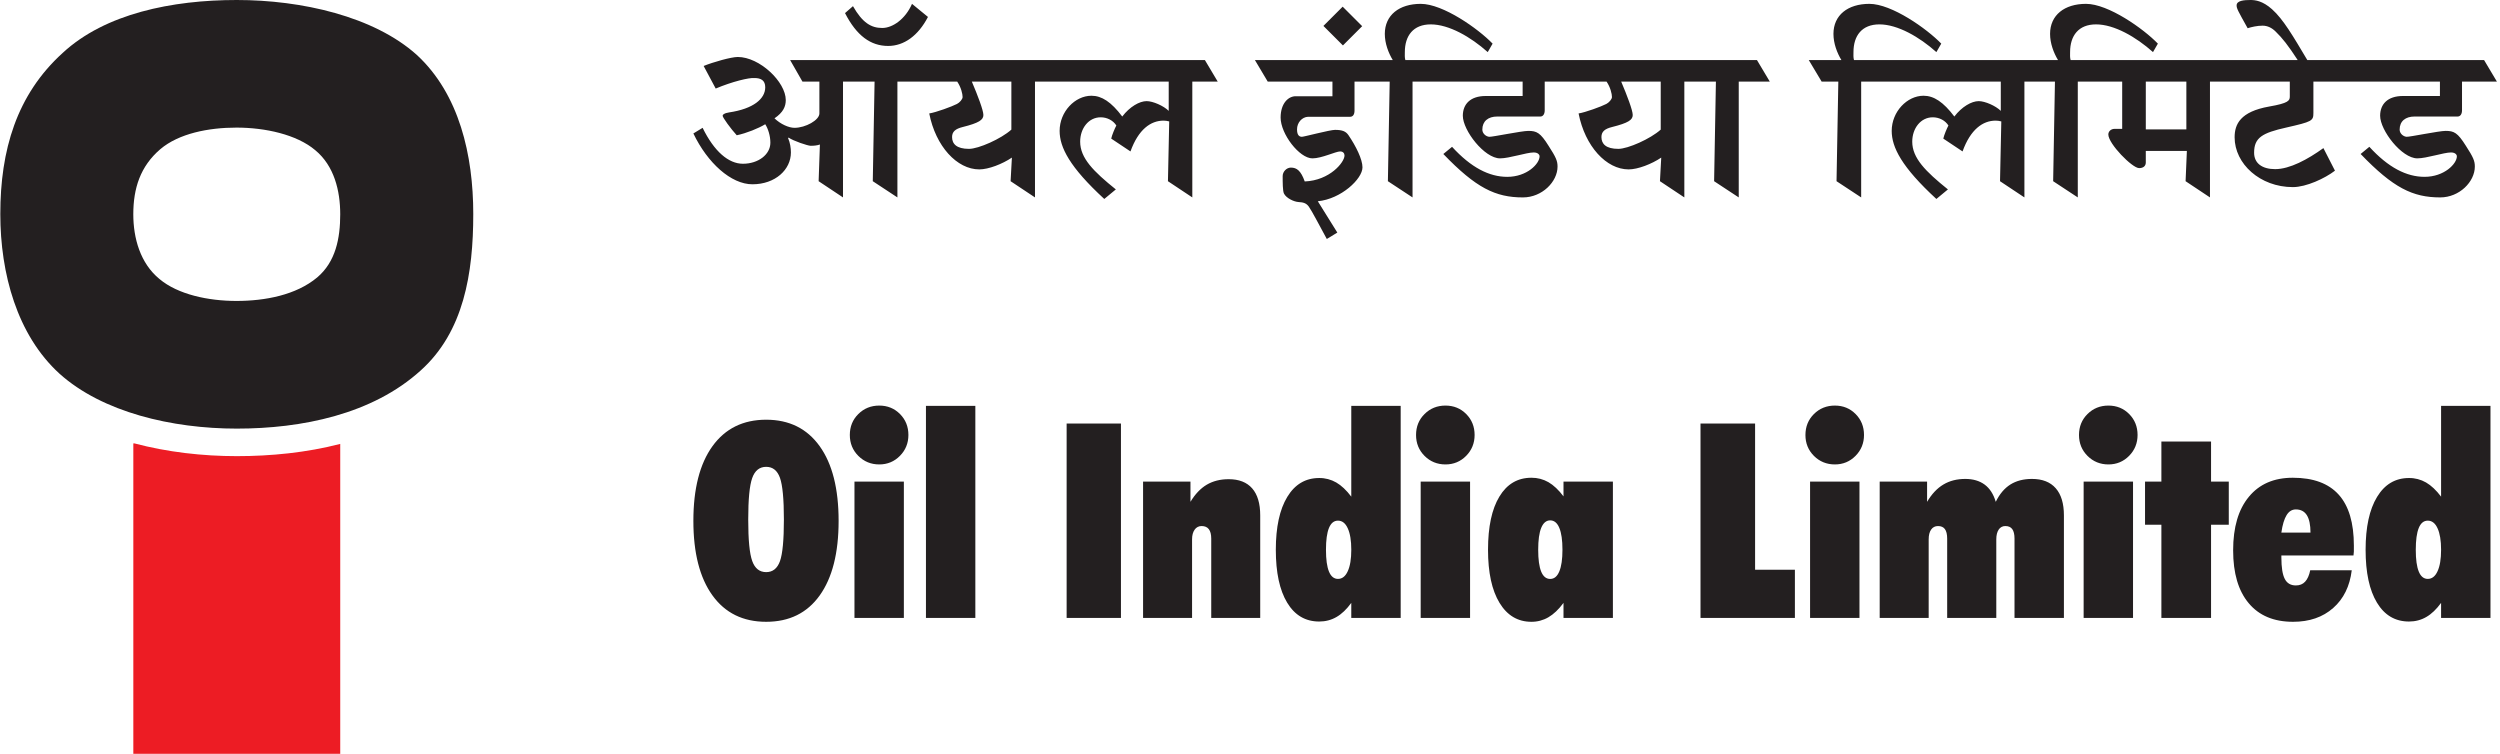 <svg width="398" height="120" viewBox="0 0 398 120" fill="none" xmlns="http://www.w3.org/2000/svg">
<path fill-rule="evenodd" clip-rule="evenodd" d="M348.069 12.993V20.595H341.612V12.993H348.069ZM111.856 20.349L110.385 21.247C112.633 25.946 116.392 29.338 119.783 29.338C123.419 29.338 125.913 27.01 125.913 24.271C125.913 23.578 125.789 22.719 125.462 21.983L125.544 21.902C126.279 22.433 128.609 23.209 129.058 23.209C129.548 23.209 130.079 23.169 130.53 23.005L130.325 28.847L134.206 31.429V12.993H139.232L138.947 28.847L142.868 31.429V12.993H152.389C153.002 13.893 153.247 14.955 153.247 15.446C153.247 15.813 152.757 16.345 152.349 16.548C151.571 16.957 148.997 17.898 147.935 18.061C148.957 23.29 152.349 26.968 155.904 26.968C157.376 26.968 159.581 26.111 161.093 25.089L160.888 28.847L164.77 31.429V12.993H186.059V17.651C185.241 16.835 183.525 16.1 182.544 16.1C181.4 16.1 179.847 16.998 178.662 18.551C176.907 16.223 175.394 15.242 173.758 15.242C171.144 15.241 168.692 17.775 168.692 20.839C168.692 23.455 170.285 26.601 175.802 31.675L177.641 30.155C174.086 27.294 171.962 25.171 171.962 22.556C171.962 20.43 173.309 18.674 175.23 18.674C176.293 18.674 177.232 19.204 177.723 19.981C177.477 20.43 177.027 21.493 176.906 22.065L179.971 24.108C181.237 20.594 183.198 19.204 185.241 19.204C185.486 19.204 185.854 19.247 186.139 19.328L185.936 28.848L189.816 31.429V12.993H193.862L191.819 9.563H125.789L127.751 12.993H130.447V18.061C130.447 19.122 128.241 20.349 126.483 20.349C125.585 20.349 124.277 19.777 123.297 18.837C124.686 17.897 125.095 16.957 125.095 15.935C125.095 13.035 120.927 9.071 117.454 9.071C116.392 9.071 113.531 9.888 112.019 10.502L113.94 14.097C116.554 12.993 119.252 12.341 120.109 12.423C121.131 12.421 121.826 12.79 121.826 13.894C121.826 15.731 119.946 17.325 116.063 17.898C115.247 18.02 115.043 18.265 115.043 18.429C115.043 18.715 116.35 20.512 117.29 21.535C118.843 21.207 120.763 20.43 121.826 19.777C122.275 20.472 122.643 21.615 122.643 22.72C122.643 24.598 120.722 26.069 118.271 26.069C115.983 26.069 113.693 24.108 111.856 20.349ZM135.792 0.981L134.527 2.084C136.366 5.681 138.613 7.315 141.392 7.315C143.925 7.315 146.179 5.681 147.732 2.697L145.191 0.613C144.129 3.064 142.086 4.454 140.452 4.454C138.696 4.454 137.305 3.637 135.793 0.981H135.792ZM161.01 12.993V20.635C159.376 22.106 155.779 23.699 154.268 23.699C152.307 23.699 151.57 22.923 151.57 21.82C151.57 20.961 152.102 20.512 153.246 20.226C155.861 19.573 156.556 19.082 156.556 18.306C156.556 17.57 155.657 15.2 154.717 12.994L161.01 12.993ZM211.226 38.047L212.902 37.026L209.796 32.041C213.516 31.675 216.906 28.48 216.906 26.642C216.906 25.375 215.884 23.29 214.659 21.494C214.25 20.922 213.72 20.676 212.534 20.676C211.716 20.676 207.591 21.778 207.264 21.778C206.856 21.778 206.487 21.535 206.487 20.594C206.487 19.532 207.264 18.633 208.243 18.591H214.945C215.354 18.591 215.639 18.265 215.639 17.611V12.993H221.239L220.952 28.847L224.876 31.429V12.993H242.403V15.283H236.519C234.068 15.283 232.882 16.59 232.882 18.429C232.883 20.757 236.315 25.212 238.809 25.212C240.28 25.212 243.017 24.271 244.161 24.271C244.855 24.271 245.101 24.639 245.101 24.884C245.101 26.069 243.099 28.154 239.952 28.154C237.092 28.154 234.192 26.682 231.167 23.374L229.778 24.516C234.967 29.91 238.073 31.429 242.444 31.429C245.509 31.429 247.961 28.929 247.961 26.519C247.961 25.62 247.715 25.047 246.53 23.21C245.224 21.125 244.652 20.839 243.303 20.839C242.241 20.839 237.541 21.82 237.091 21.778C236.562 21.739 235.988 21.247 235.988 20.634C235.988 19.287 236.929 18.551 238.359 18.551H245.224C245.632 18.551 245.918 18.183 245.918 17.57V12.993H255.766C256.378 13.893 256.623 14.955 256.623 15.446C256.623 15.813 256.133 16.345 255.725 16.548C254.949 16.957 252.373 17.898 251.311 18.061C252.333 23.29 255.725 26.968 259.278 26.968C260.751 26.968 262.957 26.111 264.469 25.089L264.264 28.847L268.147 31.429V12.993H273.173L272.886 28.847L276.808 31.429V12.993H281.753L279.709 9.563H223.731C223.609 9.154 223.65 8.704 223.65 8.295C223.65 5.681 224.998 3.882 227.776 3.882C230.678 3.882 234.15 5.886 236.848 8.295L237.623 6.947C235.335 4.576 229.737 0.614 226.182 0.614C222.751 0.614 220.462 2.41 220.462 5.394C220.462 6.907 221.034 8.417 221.728 9.562H199.781L201.824 12.993H212.125V15.323H206.407C205.141 15.241 203.874 16.427 203.874 18.714C203.874 21.328 206.857 25.212 208.939 25.212C210.411 25.212 212.657 24.108 213.351 24.108C213.842 24.108 214.047 24.435 214.047 24.762C214.047 25.824 211.717 28.725 207.714 28.888C207.101 27.172 206.448 26.682 205.508 26.682C204.814 26.682 204.2 27.336 204.2 28.031C204.2 28.97 204.2 30.401 204.405 30.809C204.771 31.551 205.998 32.123 206.733 32.165C207.469 32.205 207.96 32.327 208.367 32.9C208.818 33.513 210.247 36.251 211.227 38.047H211.226ZM216.858 4.167L213.753 1.063L210.688 4.128L213.794 7.233L216.858 4.167ZM264.387 12.993V20.635C262.753 22.106 259.156 23.699 257.643 23.699C255.683 23.699 254.948 22.923 254.948 21.82C254.948 20.961 255.478 20.512 256.622 20.226C259.238 19.573 259.931 19.082 259.931 18.306C259.931 17.57 259.033 15.2 258.094 12.994L264.387 12.993ZM290.005 12.993H292.661L292.376 28.847L296.298 31.429V12.993H318.526V17.651C317.708 16.835 315.993 16.1 315.012 16.1C313.868 16.1 312.314 16.998 311.131 18.551C309.373 16.223 307.862 15.242 306.228 15.242C303.612 15.241 301.16 17.775 301.16 20.839C301.16 23.455 302.754 26.601 308.271 31.675L310.109 30.155C306.553 27.294 304.429 25.171 304.429 22.556C304.429 20.43 305.777 18.674 307.697 18.674C308.76 18.674 309.7 19.204 310.189 19.981C309.945 20.43 309.496 21.493 309.373 22.065L312.438 24.108C313.703 20.594 315.665 19.204 317.708 19.204C317.953 19.204 318.321 19.247 318.608 19.328L318.403 28.848L322.286 31.429V12.993H327.147L326.862 28.847L330.784 31.429V12.993H337.852V20.512H336.668C336.013 20.512 335.646 20.962 335.646 21.412C335.646 22.882 339.446 26.764 340.549 26.764C341.204 26.764 341.611 26.438 341.611 25.865V24.026H348.15L347.945 28.847L351.827 31.429V12.993H364.536V15.364C364.536 16.017 364.331 16.427 361.266 16.957C356.649 17.775 355.751 19.777 355.751 21.861C355.751 26.069 359.796 29.788 365.026 29.788C367.15 29.788 370.133 28.398 371.726 27.172L369.886 23.577C367.394 25.374 364.534 26.926 362.205 26.926C360.121 26.926 358.854 25.988 358.854 24.311C358.854 21.901 360.161 21.165 363.962 20.308C368.089 19.367 368.293 19.246 368.293 17.978V12.992H388.437V15.282H382.554C380.103 15.282 378.917 16.589 378.917 18.428C378.917 20.756 382.35 25.211 384.841 25.211C386.313 25.211 389.05 24.271 390.195 24.271C390.889 24.271 391.134 24.638 391.134 24.884C391.134 26.068 389.131 28.152 385.986 28.152C383.126 28.152 380.224 26.681 377.2 23.372L375.812 24.515C381.002 29.909 384.106 31.428 388.479 31.428C391.544 31.428 393.994 28.928 393.994 26.518C393.995 25.619 393.75 25.046 392.565 23.209C391.257 21.125 390.685 20.838 389.336 20.838C388.275 20.838 383.576 21.819 383.125 21.777C382.594 21.738 382.022 21.247 382.022 20.633C382.022 19.287 382.962 18.55 384.393 18.55H391.258C391.665 18.55 391.952 18.182 391.952 17.569V12.992H397.508L395.465 9.562H367.325C365.098 5.827 363.516 3.081 361.707 1.471C360.197 0.122 359.012 0 358.277 0C357.296 0 356.069 0.081 356.069 0.858C356.069 1.348 356.274 1.715 357.827 4.495C358.441 4.29 359.38 4.086 360.197 4.086C361.014 4.086 361.709 4.453 362.282 5.026C363.359 6.067 364.28 7.237 365.793 9.562H329.642C329.518 9.153 329.559 8.703 329.559 8.294C329.559 5.679 330.906 3.881 333.686 3.881C336.587 3.881 340.06 5.885 342.757 8.294L343.533 6.946C341.244 4.575 335.647 0.613 332.092 0.613C328.66 0.613 326.371 2.409 326.371 5.393C326.372 6.906 326.943 8.416 327.637 9.562H295.155C295.032 9.153 295.073 8.703 295.073 8.294C295.073 5.679 296.42 3.881 299.199 3.881C302.1 3.881 305.574 5.885 308.271 8.294L309.048 6.946C306.758 4.575 301.161 0.613 297.606 0.613C294.174 0.613 291.885 2.409 291.885 5.393C291.885 6.906 292.457 8.416 293.152 9.562H287.956L290.006 12.992L290.005 12.993ZM119.117 82.712C119.117 85.931 119.326 88.132 119.753 89.31C120.173 90.489 120.918 91.082 121.974 91.082C123.024 91.082 123.754 90.496 124.173 89.332C124.587 88.167 124.796 85.961 124.796 82.713C124.796 79.464 124.587 77.252 124.173 76.078C123.754 74.906 123.024 74.32 121.974 74.32C120.918 74.32 120.173 74.913 119.753 76.1C119.326 77.285 119.117 79.493 119.117 82.712ZM110.385 82.923C110.385 77.808 111.398 73.85 113.423 71.036C115.456 68.222 118.306 66.818 121.974 66.818C125.636 66.818 128.472 68.222 130.489 71.028C132.501 73.829 133.507 77.793 133.507 82.923C133.507 88.037 132.501 91.994 130.496 94.794C128.493 97.594 125.649 98.99 121.974 98.99C118.292 98.99 115.435 97.587 113.416 94.778C111.397 91.979 110.385 88.022 110.385 82.923ZM135.292 69.249C135.292 67.925 135.74 66.811 136.646 65.914C137.55 65.017 138.664 64.568 139.974 64.568C141.291 64.568 142.389 65.017 143.28 65.914C144.17 66.81 144.618 67.925 144.618 69.249C144.618 70.551 144.17 71.658 143.272 72.57C142.375 73.481 141.276 73.938 139.974 73.938C138.664 73.937 137.55 73.481 136.646 72.577C135.74 71.672 135.292 70.565 135.292 69.249ZM136.031 98.375V76.672H143.895V98.375H136.031ZM147.411 98.375V64.612H155.275V98.376L147.411 98.375ZM169.808 98.375V67.431H178.455V98.376L169.808 98.375ZM181.977 98.375V76.672H189.522V79.89C190.26 78.66 191.122 77.757 192.106 77.17C193.096 76.585 194.262 76.287 195.608 76.287C197.242 76.287 198.493 76.774 199.347 77.75C200.201 78.726 200.627 80.159 200.627 82.055V98.375H192.829V85.736C192.829 85.077 192.699 84.579 192.446 84.246C192.192 83.912 191.809 83.747 191.302 83.747C191.083 83.741 190.867 83.79 190.672 83.89C190.477 83.99 190.311 84.138 190.189 84.32C189.914 84.702 189.777 85.215 189.777 85.866V98.375H181.977ZM211.095 87.524C211.095 89.065 211.253 90.221 211.572 90.996C211.892 91.771 212.369 92.161 213.005 92.161C213.671 92.161 214.192 91.755 214.56 90.945C214.936 90.133 215.125 88.992 215.125 87.525C215.125 86.055 214.937 84.912 214.56 84.102C214.192 83.291 213.671 82.886 213.005 82.886C212.369 82.886 211.891 83.276 211.572 84.05C211.253 84.825 211.095 85.982 211.095 87.524ZM215.124 98.375V95.98C214.387 96.994 213.606 97.746 212.774 98.223C211.942 98.708 211.023 98.947 210.017 98.947C207.826 98.947 206.125 97.949 204.917 95.944C203.71 93.947 203.11 91.141 203.11 87.524C203.11 83.921 203.718 81.113 204.932 79.11C206.146 77.105 207.84 76.1 210.016 76.1C210.968 76.091 211.904 76.336 212.729 76.81C213.548 77.286 214.351 78.039 215.124 79.066V64.612H222.989V98.376L215.124 98.375ZM225.435 69.249C225.435 67.925 225.882 66.811 226.787 65.914C227.69 65.017 228.804 64.568 230.114 64.568C231.431 64.568 232.53 65.017 233.42 65.914C234.31 66.81 234.758 67.925 234.758 69.249C234.758 70.551 234.309 71.658 233.414 72.57C232.516 73.481 231.417 73.938 230.114 73.938C228.804 73.937 227.691 73.481 226.787 72.577C225.883 71.672 225.434 70.565 225.435 69.249ZM226.172 98.375V76.672H234.035V98.375H226.172ZM244.88 87.524C244.88 89.065 245.039 90.221 245.357 91.003C245.675 91.777 246.154 92.167 246.789 92.167C247.427 92.167 247.911 91.771 248.243 90.966C248.578 90.171 248.743 89.021 248.743 87.524C248.743 85.997 248.577 84.84 248.243 84.043C247.911 83.241 247.426 82.842 246.789 82.842C246.168 82.842 245.69 83.242 245.365 84.029C245.04 84.818 244.88 85.99 244.88 87.524ZM248.91 98.375V95.98C248.136 97.029 247.333 97.788 246.508 98.266C245.688 98.747 244.753 98.997 243.802 98.99C241.64 98.99 239.945 97.985 238.724 95.974C237.5 93.954 236.893 91.141 236.893 87.524C236.893 83.877 237.493 81.055 238.701 79.059C239.91 77.055 241.61 76.057 243.802 76.057C244.753 76.048 245.69 76.292 246.515 76.765C247.333 77.242 248.136 77.996 248.91 79.024V76.672H256.774V98.375H248.91ZM270.721 98.375V67.431H279.41V90.698H285.748V98.374L270.721 98.375ZM287.426 69.249C287.426 67.925 287.874 66.811 288.777 65.914C289.682 65.017 290.797 64.568 292.106 64.568C293.423 64.568 294.521 65.017 295.412 65.914C296.303 66.81 296.75 67.925 296.75 69.249C296.75 70.551 296.303 71.658 295.404 72.57C294.508 73.481 293.408 73.938 292.106 73.938C290.797 73.937 289.682 73.481 288.777 72.577C287.874 71.672 287.425 70.565 287.425 69.249H287.426ZM288.163 98.375V76.672H296.028V98.375H288.163ZM299.246 98.375V76.672H306.792V79.89C307.53 78.646 308.39 77.729 309.39 77.134C310.38 76.54 311.545 76.245 312.876 76.245C314.113 76.245 315.14 76.549 315.959 77.149C316.768 77.75 317.361 78.661 317.725 79.891C318.33 78.646 319.113 77.728 320.053 77.134C321.001 76.54 322.144 76.245 323.488 76.245C325.139 76.245 326.405 76.737 327.272 77.728C328.142 78.719 328.575 80.159 328.575 82.055V98.375H320.71V85.736C320.71 85.063 320.588 84.557 320.349 84.231C320.111 83.906 319.741 83.747 319.25 83.747C319.04 83.741 318.832 83.79 318.647 83.889C318.462 83.988 318.305 84.133 318.193 84.311C317.941 84.681 317.81 85.201 317.81 85.866V98.375H309.99V85.736C309.99 85.063 309.866 84.557 309.628 84.231C309.389 83.906 309.021 83.747 308.527 83.747C308.066 83.747 307.696 83.935 307.436 84.311C307.175 84.681 307.045 85.201 307.045 85.866V98.375H299.246ZM330.977 69.249C330.977 67.925 331.424 66.811 332.33 65.914C333.234 65.017 334.348 64.568 335.657 64.568C336.975 64.568 338.074 65.017 338.964 65.914C339.853 66.81 340.301 67.925 340.301 69.249C340.301 70.551 339.853 71.658 338.956 72.57C338.059 73.481 336.96 73.938 335.657 73.938C334.348 73.937 333.234 73.481 332.33 72.577C331.426 71.672 330.977 70.565 330.977 69.249ZM331.715 98.375V76.672H339.578V98.375H331.715ZM344.093 98.375V83.537H341.489V76.672H344.093V70.291H352V76.672H354.822V83.537H352V98.375H344.093ZM363.192 84.788H367.83C367.83 83.559 367.633 82.633 367.251 82.018C366.859 81.404 366.273 81.1 365.5 81.1C364.892 81.1 364.4 81.404 364.03 82.003C363.655 82.604 363.373 83.531 363.192 84.788ZM374.399 90.784C374.086 93.332 373.103 95.335 371.439 96.798C369.783 98.259 367.656 98.99 365.051 98.99C361.997 98.99 359.646 98.006 357.998 96.031C356.34 94.062 355.516 91.256 355.516 87.611C355.516 83.949 356.348 81.105 358.019 79.088C359.683 77.069 362.013 76.057 365.008 76.057C368.278 76.057 370.708 76.955 372.321 78.749C373.935 80.542 374.737 83.248 374.737 86.865C374.738 87.291 374.737 87.611 374.733 87.827C374.728 88.031 374.708 88.234 374.675 88.435H363.194V88.731C363.194 90.33 363.375 91.474 363.736 92.162C364.091 92.855 364.685 93.202 365.502 93.202C366.109 93.202 366.601 93.007 366.97 92.609C367.346 92.212 367.621 91.603 367.788 90.785H374.401L374.399 90.784ZM384.592 87.524C384.592 89.065 384.75 90.221 385.069 90.996C385.386 91.771 385.863 92.161 386.501 92.161C387.166 92.161 387.688 91.755 388.056 90.945C388.433 90.133 388.621 88.992 388.621 87.525C388.621 86.055 388.432 84.912 388.056 84.102C387.687 83.291 387.166 82.886 386.501 82.886C385.863 82.886 385.386 83.276 385.069 84.05C384.751 84.825 384.592 85.982 384.592 87.524ZM388.621 98.375V95.98C387.882 96.994 387.101 97.746 386.269 98.223C385.437 98.708 384.518 98.947 383.513 98.947C381.32 98.947 379.62 97.949 378.413 95.944C377.205 93.947 376.604 91.141 376.604 87.524C376.604 83.921 377.211 81.113 378.428 79.11C379.643 77.105 381.336 76.1 383.513 76.1C384.464 76.091 385.401 76.336 386.226 76.81C387.044 77.286 387.846 78.039 388.621 79.066V64.612H396.484V98.376L388.621 98.375Z" fill="#231F20"/>
<path fill-rule="evenodd" clip-rule="evenodd" d="M21.225 70.589H21.401C26.642 71.979 32.268 72.618 37.696 72.618C43.12 72.618 48.782 72.065 54.166 70.67V120H21.225V70.589Z" fill="#ED1C24"/>
<path fill-rule="evenodd" clip-rule="evenodd" d="M37.696 0C47.995 0 59.537 2.601 66.375 8.759C73.124 15.001 75.344 24.71 75.344 34.075C75.344 43.525 73.834 52.802 66.997 58.959C59.272 65.982 47.996 68.235 37.696 68.235C27.397 68.235 16.298 65.635 9.461 59.479C2.712 53.323 0.05 43.526 0.05 34.075C0.05 23.931 2.625 15.087 9.994 8.412C16.741 2.168 27.397 0 37.696 0ZM37.651 20.314C42.199 20.314 47.224 21.405 50.176 23.9C53.206 26.394 54.164 30.37 54.164 34.111C54.164 37.932 53.447 41.673 50.495 44.169C47.145 46.974 42.199 47.91 37.651 47.91C33.186 47.91 28.32 46.895 25.369 44.402C22.337 41.908 21.221 37.932 21.221 34.112C21.221 29.982 22.337 26.472 25.528 23.744C28.48 21.248 33.186 20.314 37.651 20.314Z" fill="#231F20"/>
</svg>
